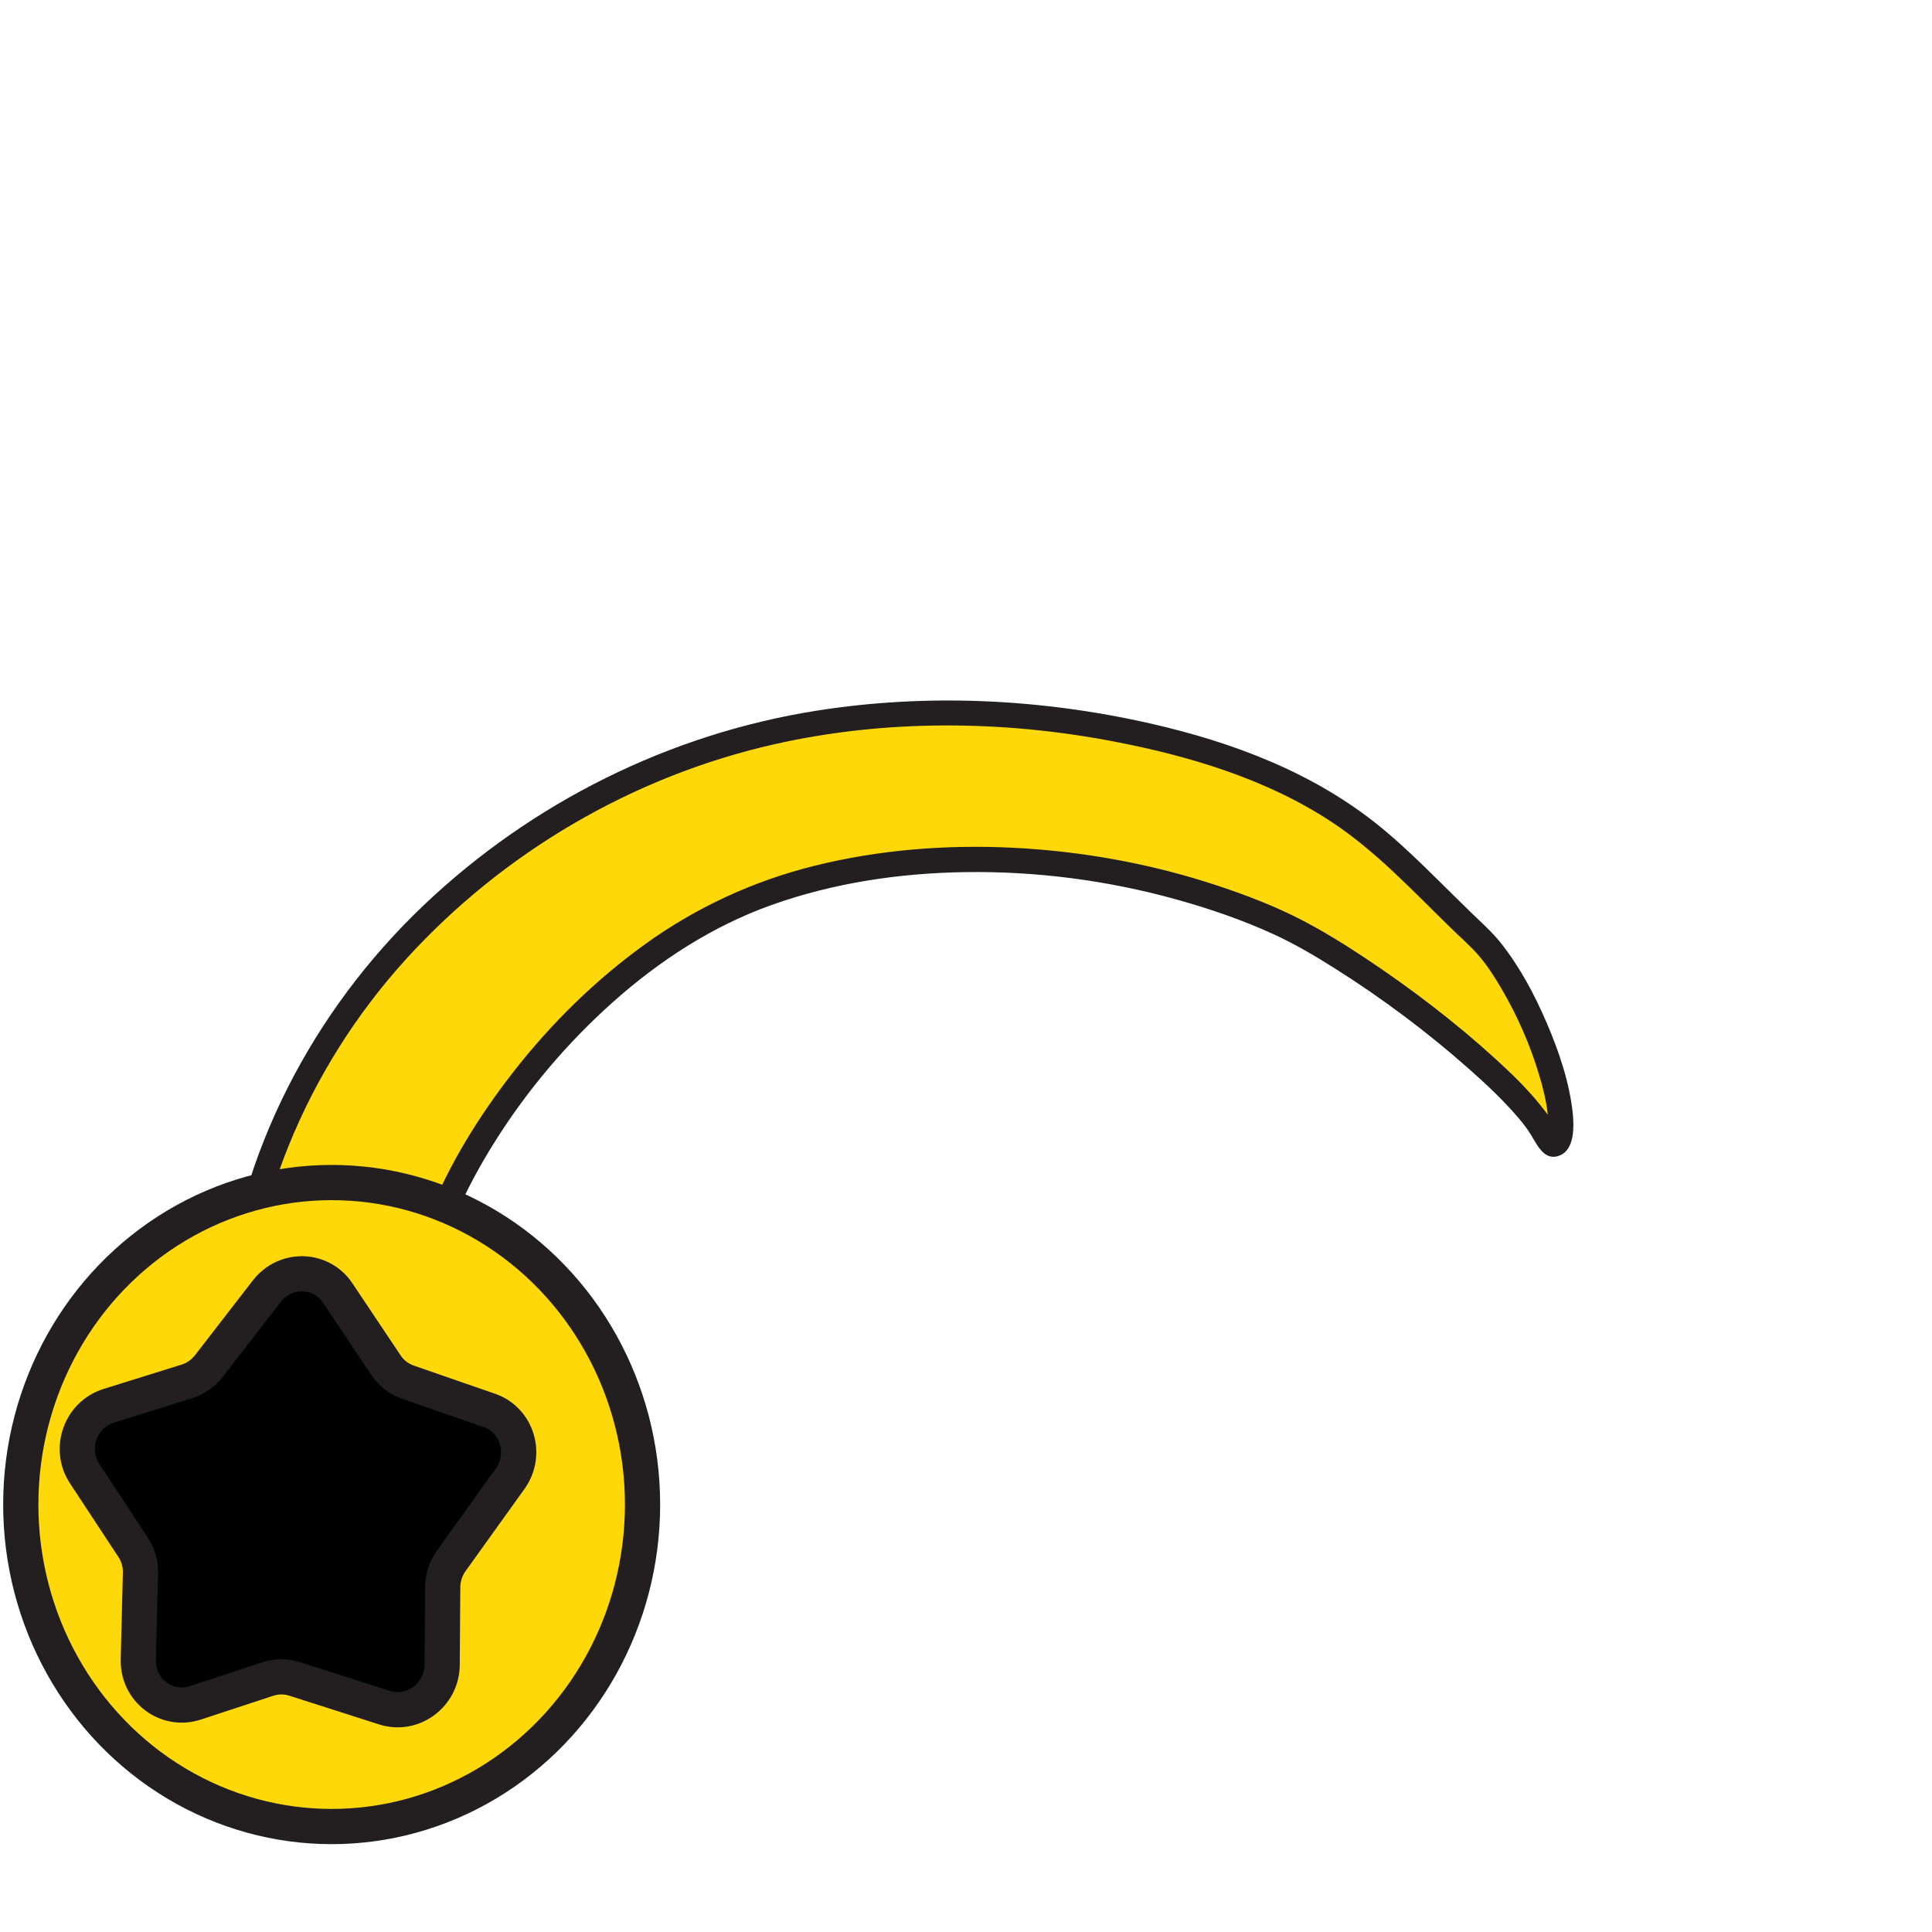 <?xml version="1.0" encoding="utf-8"?>
<!-- Generator: Adobe Illustrator 27.0.0, SVG Export Plug-In . SVG Version: 6.00 Build 0)  -->
<svg version="1.1" id="Layer_6" xmlns="http://www.w3.org/2000/svg" xmlns:xlink="http://www.w3.org/1999/xlink" x="0px" y="0px"
	 viewBox="0 0 384 384" style="enable-background:new 0 0 384 384;" xml:space="preserve">
<style type="text/css">
	.st0{fill:#FFD80A;}
	.st1{fill:#231F20;}
	.st2{fill:#FFD80A;stroke:#231F20;stroke-width:7;stroke-miterlimit:10;}
	.st3{stroke:#231F20;stroke-width:7;stroke-miterlimit:10;}
</style>
<g>
	<path class="st0" d="M310.11,221.34c0.49,4.76-0.86,8.48-2.98,4.17c-5.11-10.38-36.68-34.89-53.45-42.3
		c-33.4-14.75-73.93-16.26-103.4-4.85c-31.66,12.26-56.94,45.32-64.43,68.77c-2.33,7.29-2.34,22.28-7.68,27.53
		c-5.34,5.26-12.38,8.93-19.19,7.27c-6.81-1.66-12.52-10.2-10.44-18.02L46.37,271c-0.12-22.97,7.16-45.57,18.78-64.01
		c11.62-18.44,27.39-32.9,44.61-43.65c59.81-37.35,125.7-15.54,133.53-12.84c26.47,9.13,33.14,19.27,50.79,35.97
		C300.68,192.71,308.96,210.15,310.11,221.34z"/>
	<g>
		<path class="st1" d="M307.61,221.34c0.08,0.89,0.13,1.78,0.08,2.67c-0.02,0.48-0.35,1.26-0.31,1.69c-0.09-0.8,2.37-1.18,2.52-0.4
			c-0.09-0.48-0.65-1.15-0.9-1.62c-0.79-1.43-1.8-2.73-2.82-4c-2.69-3.35-5.8-6.35-8.97-9.24c-8.05-7.33-16.78-13.98-25.84-20
			c-4.1-2.73-8.31-5.33-12.68-7.6c-5.24-2.71-10.82-4.85-16.41-6.72c-13.25-4.42-27.16-6.95-41.1-7.63
			c-13.23-0.64-26.66,0.42-39.53,3.65c-12.01,3.02-23.24,8.2-33.3,15.43c-9.99,7.18-18.84,15.88-26.39,25.58
			c-6.81,8.75-12.71,18.27-16.82,28.6c-1.75,4.39-2.73,8.78-3.46,13.45c-0.78,4.98-1.34,10.69-3.55,15.13
			c-1.11,2.23-2.79,3.76-4.97,5.36c-2.63,1.93-5.64,3.52-8.91,4.01c-5.59,0.84-10.44-2.48-12.62-7.54c-1.03-2.4-1.32-5.06-0.69-7.59
			c0.78-3.13-3.88-4.41-4.82-1.33c-0.72,2.36-1.44,4.73-2.17,7.09c1.64,0.22,3.27,0.44,4.91,0.66
			c-0.1-29.65,12.01-58.52,31.84-80.35c19.34-21.28,45.14-36.36,73.18-42.71c22.14-5.01,45.52-4.78,67.57-0.54
			c15.08,2.9,30.43,7.51,43.32,16.05c8.78,5.81,16.04,13.65,23.58,20.99c1.94,1.9,4.04,3.69,5.79,5.77c1.6,1.91,3.01,4.12,4.3,6.32
			c3.14,5.37,5.68,11.13,7.46,17.08C306.66,216.12,307.34,218.85,307.61,221.34c0.14,1.34,1.05,2.5,2.5,2.5
			c1.24,0,2.65-1.15,2.5-2.5c-0.68-6.26-2.72-12.27-5.19-18.03c-2.42-5.64-5.35-11.14-9.17-15.95c-1.73-2.17-3.82-4-5.8-5.93
			c-2.15-2.08-4.27-4.19-6.4-6.29c-3.77-3.72-7.57-7.42-11.68-10.78c-13.17-10.76-29.33-16.84-45.76-20.57
			c-21.68-4.91-44.3-6.01-66.28-2.54c-29.28,4.62-56.61,18.24-78.1,38.66c-22.12,21.02-36.87,49.38-39.84,79.88
			c-0.36,3.72-0.53,7.46-0.52,11.21c0.01,2.85,4.09,3.35,4.91,0.66c0.72-2.36,1.44-4.73,2.17-7.09c-1.61-0.44-3.21-0.89-4.82-1.33
			c-1.55,6.22,0.73,12.96,5.41,17.28c5.04,4.66,12.02,5.33,18.26,2.77c5.76-2.36,11.15-6.5,13.5-12.38
			c2.04-5.09,2.59-10.7,3.47-16.07c0.76-4.67,2.04-9.16,3.88-13.43c2.13-4.96,4.72-9.72,7.58-14.29
			c6.47-10.34,14.43-19.76,23.52-27.88c9.24-8.26,19.85-15.17,31.56-19.35c12.32-4.4,25.42-6.35,38.48-6.55
			c14.13-0.21,28.26,1.62,41.87,5.39c6.62,1.83,13.19,4.08,19.44,6.94c4.28,1.96,8.37,4.37,12.34,6.89
			c9.35,5.91,18.28,12.59,26.56,19.92c3.43,3.03,6.79,6.19,9.77,9.68c0.25,0.29,0.5,0.59,0.74,0.89c0.14,0.17,0.28,0.34,0.41,0.52
			c-0.34-0.44,0.08,0.11,0.13,0.17c0.49,0.66,0.96,1.33,1.38,2.04c1.21,2.03,2.69,5.11,5.63,3.86c2.93-1.24,2.78-5.7,2.55-8.3
			c-0.12-1.34-1.06-2.5-2.5-2.5C308.85,218.84,307.48,219.99,307.61,221.34z"/>
	</g>
</g>
<ellipse class="st2" cx="65.92" cy="299.04" rx="61.79" ry="64"/>
<path class="st3" d="M101.39,293.91l-11.7,16.32c-1.09,1.52-1.68,3.35-1.7,5.22l-0.11,15.44c-0.04,6.01-5.83,10.32-11.46,8.52
	l-17.88-5.72c-1.72-0.55-3.58-0.54-5.31,0.03l-14.4,4.73c-5.72,1.88-11.49-2.48-11.34-8.56l0.43-17.22
	c0.05-1.82-0.46-3.61-1.45-5.11l-9.65-14.67c-3.25-4.94-0.83-11.73,4.82-13.49l15.49-4.83c1.73-0.54,3.26-1.61,4.38-3.05
	l11.52-14.89c3.68-4.75,10.8-4.56,14.1,0.38l9.6,14.35c1.05,1.57,2.57,2.74,4.34,3.36l16.19,5.61
	C102.79,282.24,104.87,289.06,101.39,293.91z"/>
</svg>
